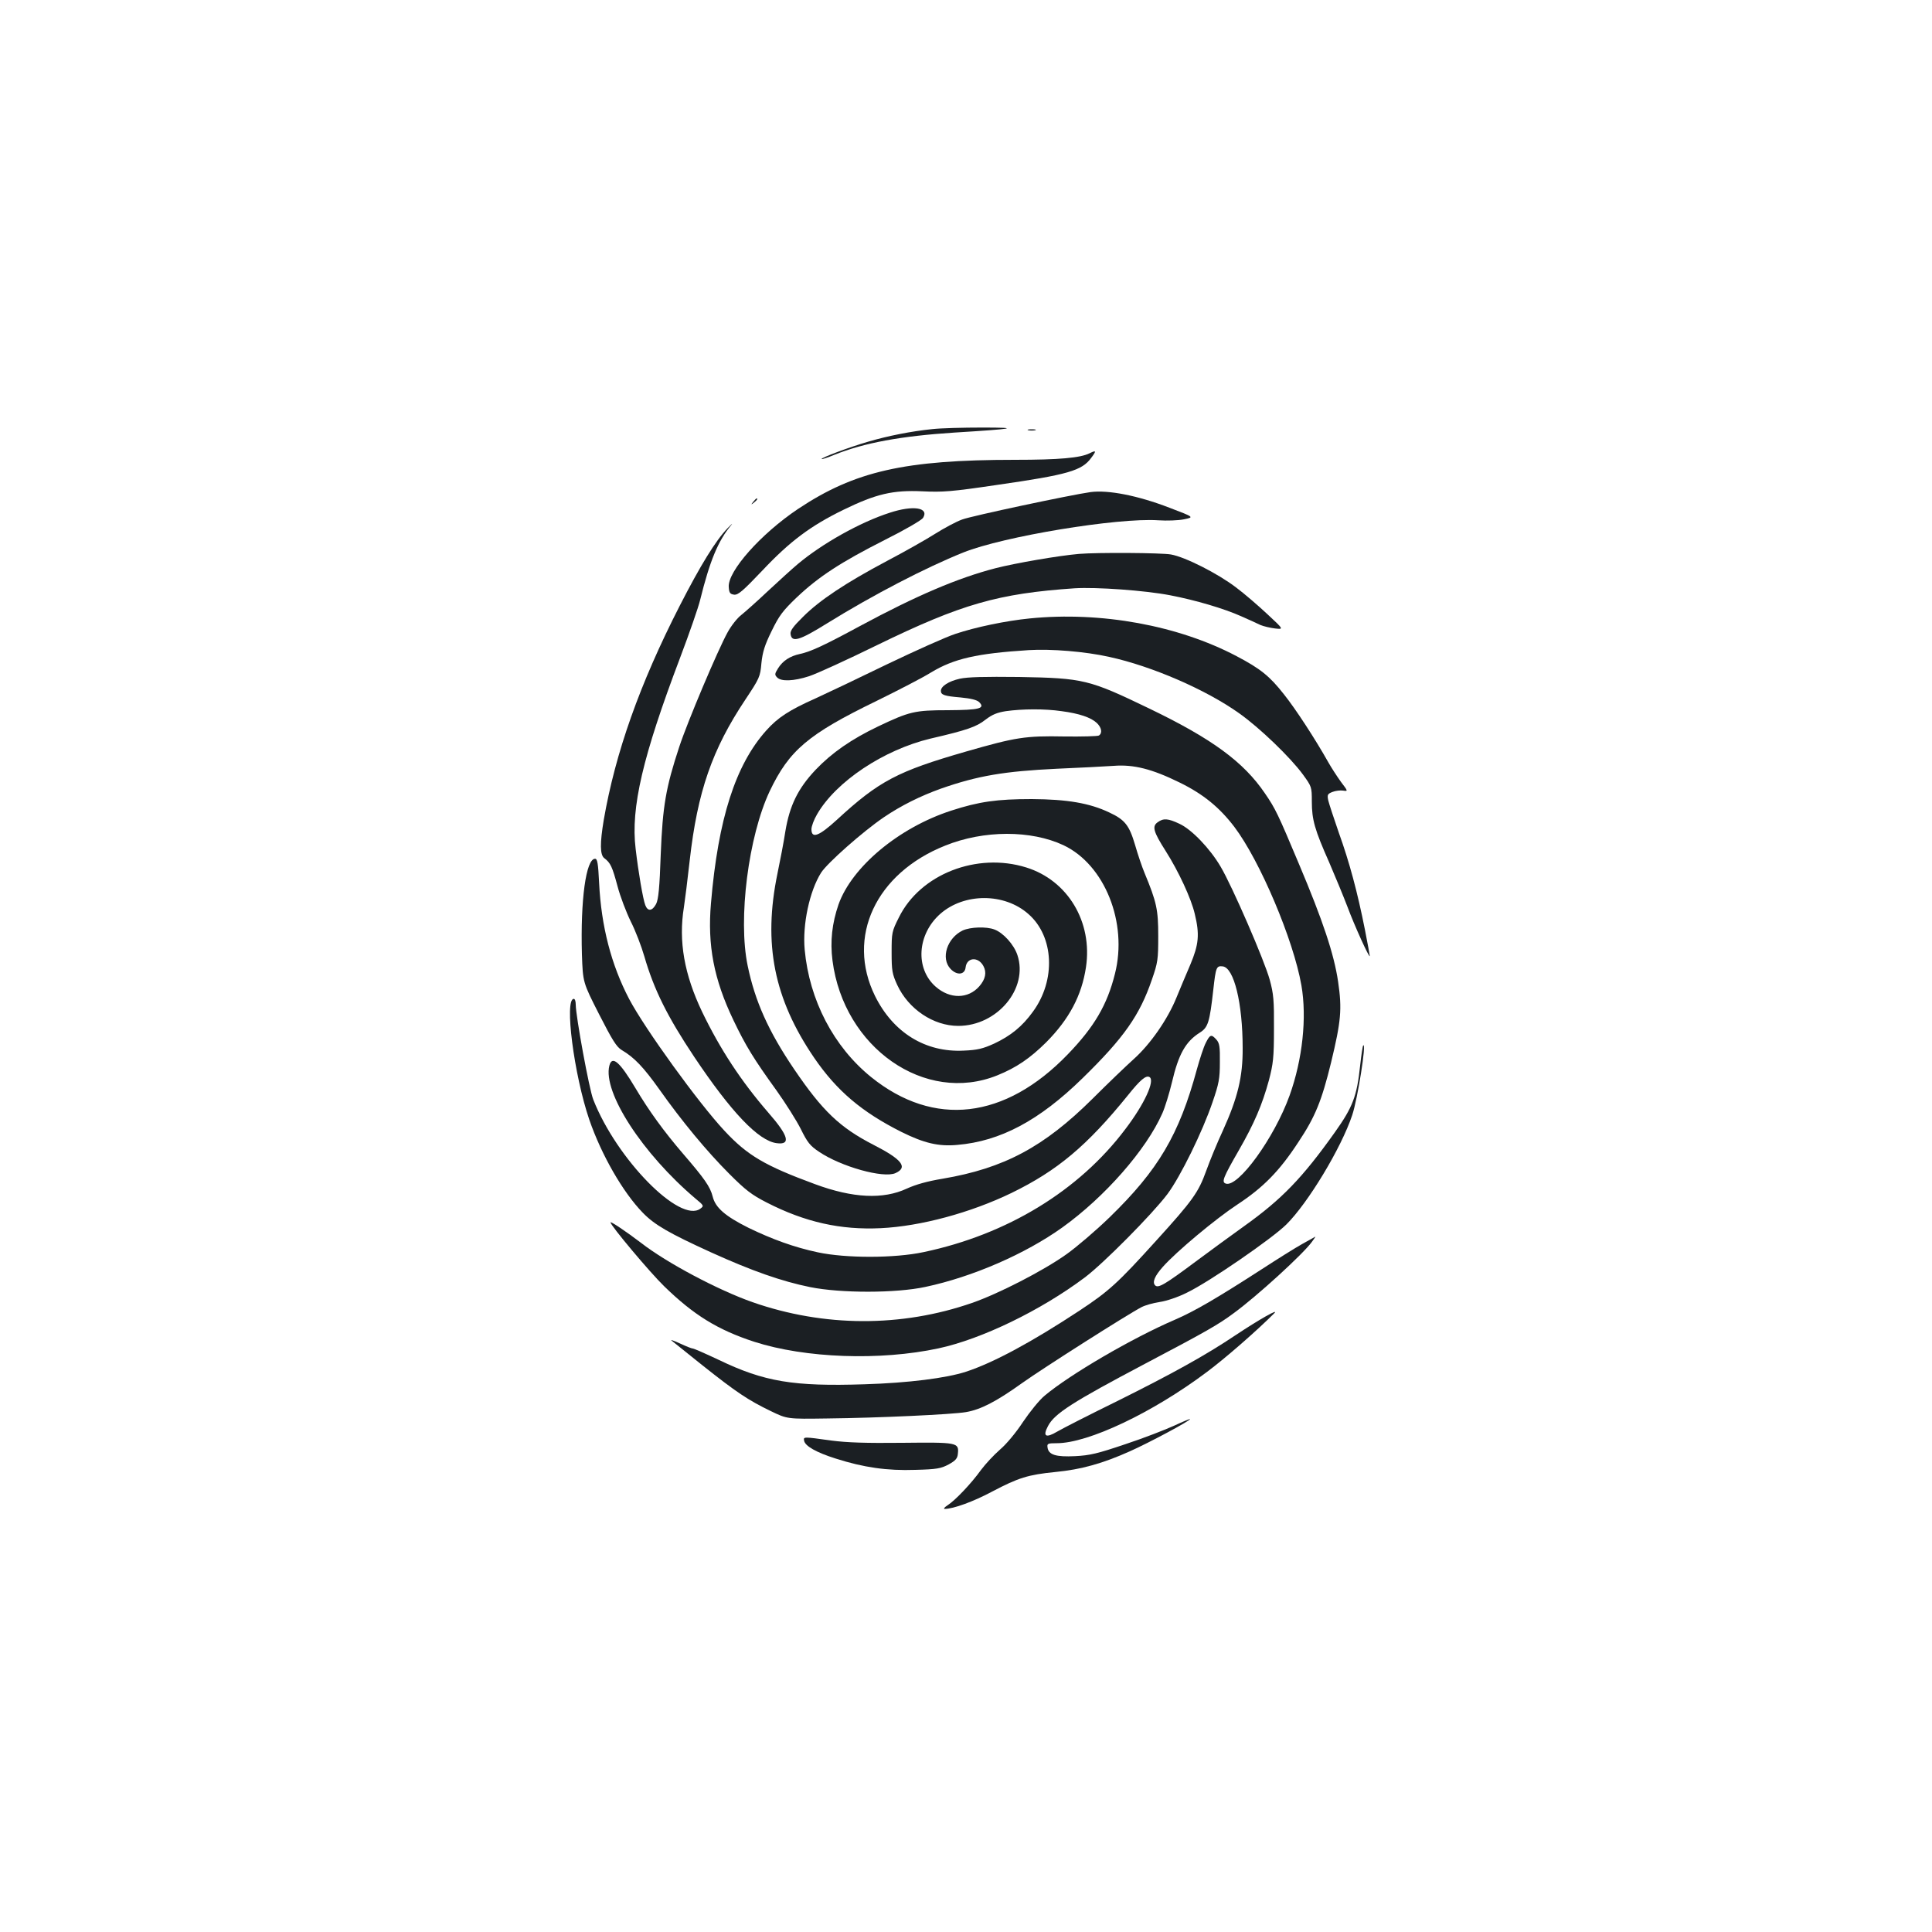 <?xml version="1.0" standalone="no"?>
<!DOCTYPE svg PUBLIC "-//W3C//DTD SVG 20010904//EN"
 "http://www.w3.org/TR/2001/REC-SVG-20010904/DTD/svg10.dtd">
<svg version="1.0" xmlns="http://www.w3.org/2000/svg"
 width="1000pt" height="1000pt" viewBox="0 0 1000 1000"
 preserveAspectRatio="xMidYMid meet">
<g transform="translate(0,1000) scale(0.1,-0.1)"
fill="#1b1f23" stroke="none">
<path d="M4826 7779 c-109 -11 -230 -35 -332 -65 -97 -28 -247 -84 -241 -90 2
-2 32 8 66 22 154 62 344 97 621 115 310 19 348 26 145 26 -99 0 -215 -3 -259
-8z"/>
<path d="M5323 7773 c9 -2 25 -2 35 0 9 3 1 5 -18 5 -19 0 -27 -2 -17 -5z"/>
<path d="M5640 7654 c-48 -24 -157 -34 -387 -34 -571 0 -829 -59 -1122 -254
-193 -129 -366 -324 -359 -405 2 -30 7 -36 28 -39 21 -2 46 20 146 125 143
152 251 232 419 314 170 83 257 103 409 96 105 -5 150 -2 386 33 369 53 440
74 488 140 28 37 26 41 -8 24z"/>
<path d="M5645 7453 c-101 -14 -619 -124 -665 -142 -31 -11 -94 -45 -140 -74
-47 -30 -159 -93 -250 -141 -211 -112 -347 -202 -433 -288 -51 -50 -68 -73
-65 -90 6 -45 45 -34 188 55 237 147 511 289 705 367 209 84 800 181 1010 167
44 -3 104 -1 133 5 54 11 54 11 -75 60 -163 63 -317 93 -408 81z"/>
<path d="M3899 7403 c-13 -16 -12 -17 4 -4 16 13 21 21 13 21 -2 0 -10 -8 -17
-17z"/>
<path d="M4605 7346 c-153 -49 -350 -160 -475 -265 -30 -25 -100 -89 -156
-141 -55 -52 -117 -107 -137 -123 -20 -15 -52 -55 -71 -90 -50 -90 -208 -464
-250 -592 -70 -212 -86 -307 -96 -556 -6 -176 -12 -234 -24 -258 -20 -37 -43
-40 -56 -6 -12 31 -36 171 -50 292 -26 212 37 479 230 988 48 127 95 262 104
300 50 202 93 306 160 386 11 14 3 7 -18 -15 -62 -64 -141 -193 -247 -400
-208 -406 -334 -763 -394 -1110 -20 -120 -20 -181 3 -198 32 -24 41 -44 68
-144 14 -54 46 -137 69 -184 24 -47 55 -128 70 -180 50 -173 120 -313 258
-520 192 -287 333 -435 427 -447 75 -10 62 38 -44 159 -140 162 -248 326 -342
521 -92 193 -123 365 -94 542 5 33 19 142 30 242 40 355 116 574 288 832 73
110 77 118 83 188 6 58 17 94 53 167 39 80 57 104 130 174 114 108 230 183
455 297 106 53 192 103 199 115 32 53 -52 66 -173 26z"/>
<path d="M5585 7133 c-106 -9 -331 -48 -432 -74 -194 -50 -410 -142 -703 -300
-187 -101 -254 -132 -310 -144 -51 -11 -88 -35 -112 -73 -19 -30 -19 -35 -5
-49 21 -21 85 -19 165 7 37 12 195 84 352 161 437 213 627 267 1022 294 113 7
364 -11 494 -36 131 -25 280 -69 369 -109 38 -17 83 -37 99 -45 17 -7 51 -15
76 -18 45 -5 45 -5 -40 74 -47 44 -120 107 -163 139 -93 71 -262 157 -336 170
-49 9 -383 11 -476 3z"/>
<path d="M5330 6799 c-122 -12 -281 -45 -385 -80 -49 -16 -209 -88 -355 -158
-146 -71 -312 -150 -369 -176 -135 -60 -195 -99 -254 -165 -160 -178 -250
-458 -287 -895 -19 -218 15 -394 116 -605 64 -134 106 -202 223 -364 47 -66
104 -156 126 -200 34 -69 48 -87 95 -118 114 -77 333 -138 395 -110 66 30 34
71 -115 147 -173 89 -263 175 -409 390 -133 196 -203 352 -241 536 -51 243 4
671 114 904 101 212 199 295 553 467 112 55 240 121 283 148 118 71 236 98
505 115 115 7 291 -7 416 -35 221 -48 502 -170 673 -292 106 -75 265 -228 330
-317 45 -62 46 -64 46 -140 0 -94 15 -146 90 -315 31 -72 74 -176 95 -231 34
-92 114 -269 115 -253 0 3 -11 64 -25 135 -39 197 -81 352 -135 502 -26 75
-51 151 -55 168 -6 29 -4 34 22 44 15 6 40 9 54 7 27 -4 27 -4 -11 46 -20 28
-50 74 -65 101 -67 119 -169 276 -230 352 -73 93 -121 132 -245 197 -302 159
-701 232 -1070 195z"/>
<path d="M4968 6487 c-58 -13 -98 -39 -98 -63 0 -21 19 -27 102 -34 53 -5 85
-13 96 -24 33 -33 2 -41 -161 -42 -173 0 -200 -7 -362 -84 -138 -66 -239 -136
-323 -224 -92 -97 -135 -186 -157 -319 -8 -53 -27 -152 -41 -219 -75 -363 -18
-648 190 -953 117 -171 247 -281 452 -384 117 -58 192 -76 289 -67 223 19 424
126 648 345 215 210 296 326 359 510 31 89 33 105 33 226 0 137 -8 175 -71
327 -13 31 -35 96 -49 145 -30 101 -52 130 -134 168 -101 48 -217 68 -401 69
-179 0 -273 -13 -417 -60 -271 -88 -514 -291 -583 -486 -33 -96 -44 -190 -31
-290 58 -451 479 -745 853 -594 99 40 169 88 253 171 119 120 184 242 206 389
35 234 -94 449 -309 516 -256 80 -549 -35 -659 -258 -37 -73 -38 -80 -38 -181
0 -96 3 -112 29 -169 58 -125 187 -212 316 -212 202 0 364 194 306 367 -18 54
-73 115 -119 132 -42 16 -124 13 -164 -5 -81 -39 -115 -144 -63 -199 33 -35
74 -31 78 8 6 52 65 57 92 7 18 -33 11 -68 -21 -105 -58 -66 -152 -67 -226 -2
-107 94 -96 271 24 377 124 109 332 109 456 -1 133 -116 143 -343 23 -506 -55
-76 -114 -124 -201 -165 -58 -26 -85 -33 -157 -36 -198 -10 -365 93 -459 283
-150 305 4 635 363 778 200 81 445 81 613 2 213 -101 333 -401 266 -665 -40
-161 -107 -275 -244 -417 -325 -337 -693 -380 -1018 -118 -194 157 -320 398
-344 660 -12 129 25 303 85 398 32 50 216 213 325 287 90 61 189 110 295 148
191 67 329 90 600 103 118 5 251 12 295 15 102 8 198 -16 340 -86 123 -60 207
-129 284 -230 133 -176 306 -585 347 -820 29 -167 6 -383 -61 -570 -79 -220
-268 -480 -331 -456 -22 8 -13 31 67 170 81 141 122 237 157 365 22 85 26 116
26 266 1 147 -2 181 -22 254 -27 99 -194 484 -254 585 -55 94 -150 193 -213
222 -59 28 -83 30 -113 8 -30 -21 -22 -49 41 -148 68 -107 133 -248 151 -326
26 -107 21 -158 -23 -263 -22 -50 -53 -126 -71 -169 -46 -114 -136 -243 -222
-320 -40 -36 -136 -128 -213 -205 -252 -250 -458 -360 -776 -414 -79 -13 -139
-30 -185 -51 -122 -57 -279 -50 -476 23 -258 95 -349 148 -468 276 -133 142
-413 529 -494 683 -92 176 -144 375 -155 600 -5 102 -9 125 -21 125 -47 0 -76
-213 -68 -495 5 -145 5 -145 89 -310 68 -133 90 -169 117 -185 66 -39 113 -89
195 -204 116 -164 245 -320 362 -437 84 -84 115 -108 193 -148 199 -102 383
-143 591 -133 207 10 465 80 676 182 238 116 391 244 604 507 63 79 93 104
111 93 29 -18 -26 -139 -125 -269 -240 -319 -612 -546 -1045 -637 -150 -32
-402 -32 -547 -1 -122 26 -235 67 -359 127 -120 60 -171 104 -185 161 -13 52
-43 94 -155 224 -97 113 -175 220 -245 338 -81 136 -121 171 -135 116 -35
-137 171 -455 446 -688 44 -36 44 -38 25 -52 -105 -78 -433 256 -554 564 -21
51 -91 434 -91 492 0 17 -4 30 -10 30 -50 0 1 -393 80 -625 63 -183 174 -376
277 -482 61 -63 136 -106 353 -205 214 -97 366 -150 513 -180 159 -32 444 -32
597 1 244 52 516 170 709 308 220 158 434 402 517 590 14 31 36 103 50 161 34
146 71 211 144 257 43 27 51 53 70 222 13 117 16 125 49 121 58 -7 103 -190
103 -423 1 -149 -26 -258 -102 -426 -29 -62 -68 -157 -87 -210 -40 -111 -70
-153 -258 -360 -199 -220 -245 -262 -398 -363 -246 -162 -444 -269 -587 -316
-102 -33 -297 -58 -525 -65 -368 -12 -519 13 -754 126 -68 32 -129 59 -135 59
-6 0 -36 12 -66 26 -30 14 -50 21 -45 16 6 -5 78 -63 161 -129 175 -139 236
-180 354 -237 85 -41 85 -41 290 -38 270 3 651 21 720 33 76 13 156 54 290
150 108 77 545 355 618 393 19 10 61 22 95 27 35 5 97 26 142 49 114 55 438
278 513 352 112 111 284 395 341 566 28 83 75 379 57 361 -3 -3 -10 -50 -16
-105 -17 -159 -38 -214 -131 -345 -168 -236 -274 -346 -470 -486 -63 -45 -175
-127 -249 -182 -161 -120 -195 -140 -211 -124 -16 16 -2 49 40 96 71 80 274
249 385 322 134 88 218 173 316 323 88 132 121 214 170 414 51 212 57 274 36
417 -21 142 -78 314 -203 610 -108 257 -121 285 -176 365 -110 162 -273 282
-597 438 -313 151 -341 158 -675 164 -180 2 -266 0 -307 -9z m527 -168 c92
-12 152 -33 182 -61 25 -24 30 -52 11 -65 -7 -4 -87 -6 -178 -5 -204 4 -252
-4 -510 -78 -354 -102 -450 -152 -668 -353 -93 -85 -132 -100 -132 -49 0 15
13 50 29 77 98 170 345 334 587 392 190 44 238 61 285 98 35 27 61 37 105 44
85 12 201 13 289 0z"/>
<path d="M6241 4602 c-11 -21 -31 -83 -46 -137 -92 -339 -200 -521 -451 -765
-71 -69 -172 -155 -224 -192 -119 -85 -353 -205 -489 -252 -366 -127 -767
-125 -1136 4 -179 63 -443 203 -577 307 -76 58 -158 113 -158 106 0 -16 204
-259 277 -330 153 -149 277 -226 467 -288 264 -85 651 -99 954 -34 223 48 529
196 757 367 96 72 349 327 428 432 67 90 181 322 233 475 33 96 38 122 38 206
1 82 -2 100 -18 118 -26 29 -33 27 -55 -17z"/>
<path d="M6740 3561 c-36 -20 -130 -79 -210 -131 -231 -149 -347 -217 -449
-261 -221 -95 -543 -283 -674 -393 -27 -22 -77 -84 -112 -136 -36 -55 -86
-115 -119 -143 -31 -27 -75 -74 -98 -105 -51 -71 -134 -158 -173 -183 -17 -11
-23 -19 -15 -19 44 0 147 37 246 90 135 71 185 87 327 101 134 13 244 44 385
107 99 44 312 158 312 167 0 2 -37 -13 -82 -34 -46 -21 -159 -65 -253 -96
-145 -49 -183 -58 -260 -62 -100 -5 -138 7 -143 45 -3 20 1 22 48 22 163 0
496 158 776 368 99 74 259 214 349 304 29 29 -78 -32 -200 -113 -155 -104
-327 -199 -610 -340 -143 -70 -284 -142 -313 -159 -59 -35 -76 -25 -48 28 33
65 127 125 506 325 313 165 375 200 457 261 120 88 359 306 404 369 11 15 19
27 17 26 -2 -1 -32 -18 -68 -38z"/>
<path d="M4162 2543 c5 -28 64 -61 162 -92 147 -47 268 -64 414 -59 112 3 132
7 172 28 36 20 46 31 48 56 6 58 -3 59 -287 56 -190 -2 -286 1 -370 12 -143
20 -143 20 -139 -1z"/>
</g>
</svg>
